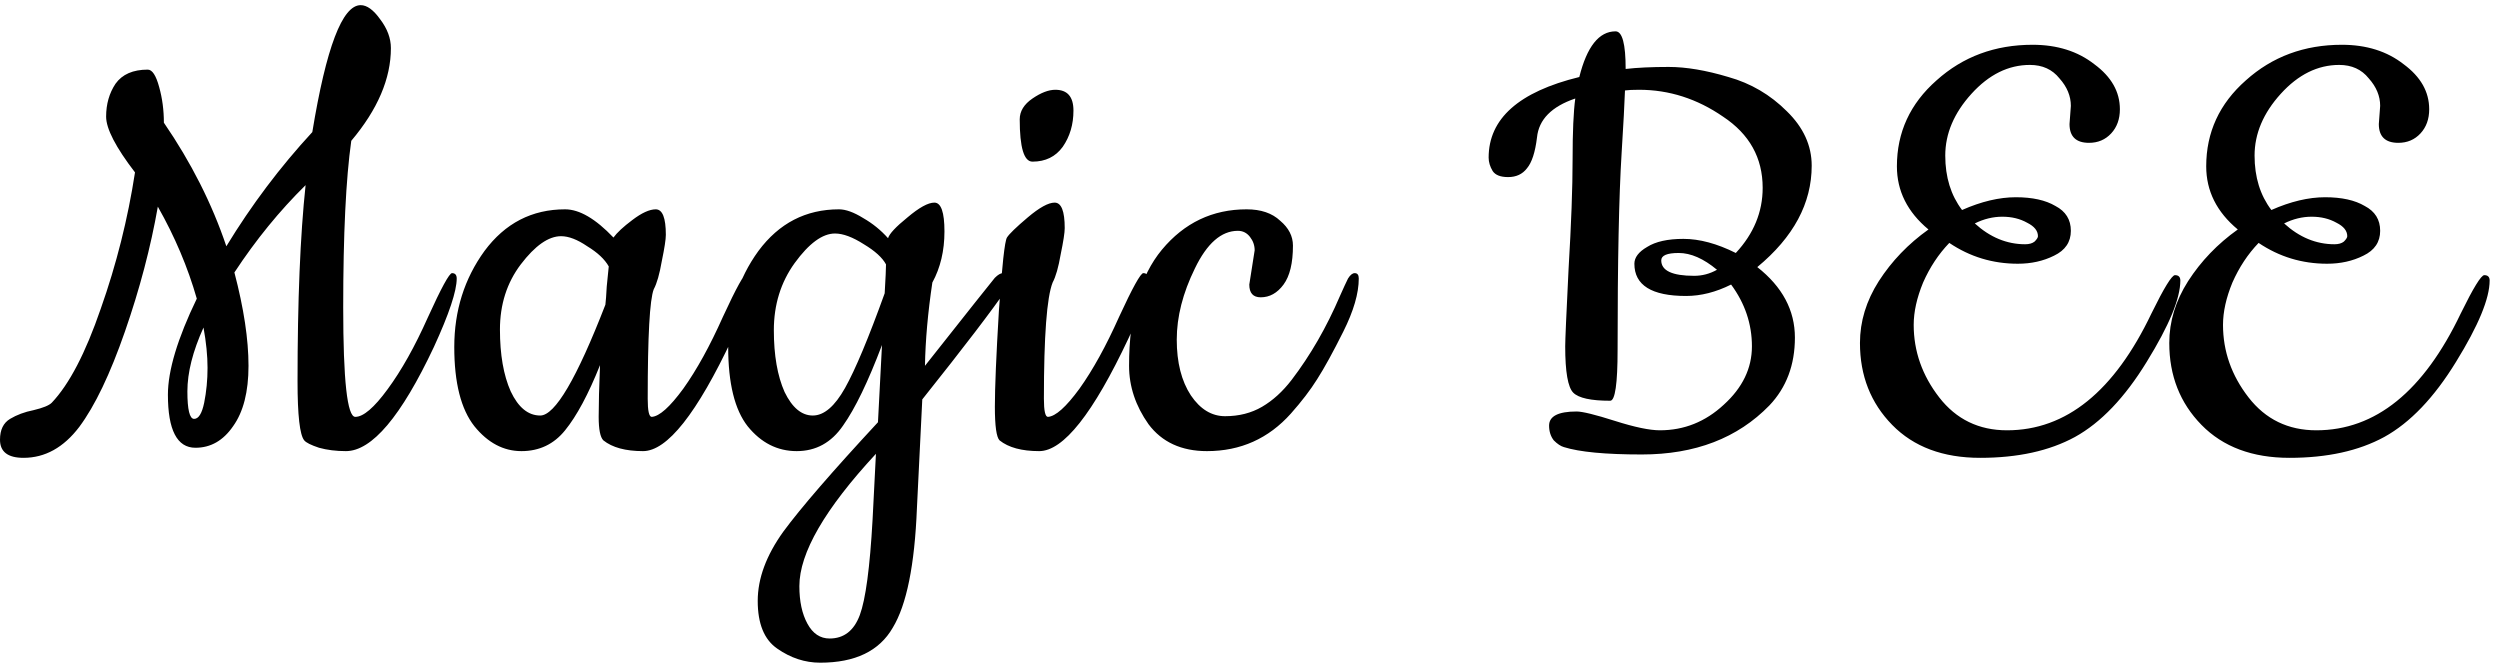 <svg width="134" height="36" viewBox="0 0 134 36" fill="none" xmlns="http://www.w3.org/2000/svg">
<path d="M18.396 16.476C18.396 20.388 18.612 22.344 19.044 22.344C19.476 22.344 20.052 21.852 20.772 20.868C21.516 19.86 22.236 18.576 22.932 17.016C23.652 15.432 24.084 14.64 24.228 14.64C24.396 14.64 24.48 14.736 24.48 14.928C24.48 15.6 24.072 16.824 23.256 18.6C21.504 22.32 19.932 24.18 18.54 24.18C18.012 24.18 17.532 24.12 17.1 24C16.668 23.856 16.404 23.724 16.308 23.604C16.068 23.316 15.948 22.26 15.948 20.436C15.948 16.116 16.092 12.612 16.38 9.924C14.988 11.292 13.716 12.852 12.564 14.604C13.068 16.524 13.32 18.192 13.32 19.608C13.32 21 13.044 22.08 12.492 22.848C11.964 23.616 11.292 24 10.476 24C9.492 24 9 23.052 9 21.156C9 19.86 9.516 18.144 10.548 16.008C10.068 14.328 9.372 12.684 8.46 11.076C8.076 13.26 7.488 15.492 6.696 17.772C5.904 20.052 5.088 21.756 4.248 22.884C3.408 23.988 2.412 24.54 1.26 24.54C0.42 24.54 0 24.216 0 23.568C0 23.04 0.18 22.668 0.54 22.452C0.9 22.236 1.32 22.08 1.8 21.984C2.304 21.864 2.628 21.732 2.772 21.588C3.708 20.604 4.584 18.924 5.4 16.548C6.24 14.172 6.852 11.736 7.236 9.24C6.204 7.896 5.688 6.9 5.688 6.252C5.688 5.58 5.856 4.992 6.192 4.488C6.552 3.984 7.128 3.732 7.92 3.732C8.16 3.732 8.364 4.044 8.532 4.668C8.7 5.268 8.784 5.904 8.784 6.576C10.248 8.712 11.364 10.92 12.132 13.2C13.476 10.992 15.012 8.952 16.74 7.08C17.484 2.544 18.348 0.276 19.332 0.276C19.668 0.276 20.016 0.528 20.376 1.032C20.76 1.536 20.952 2.052 20.952 2.58C20.952 4.212 20.244 5.868 18.828 7.548C18.54 9.588 18.396 12.564 18.396 16.476ZM10.908 17.556C10.332 18.828 10.044 19.968 10.044 20.976C10.044 21.96 10.164 22.452 10.404 22.452C10.644 22.452 10.824 22.164 10.944 21.588C11.064 20.988 11.124 20.364 11.124 19.716C11.124 19.068 11.052 18.348 10.908 17.556ZM34.465 24.18C33.529 24.18 32.821 23.988 32.341 23.604C32.173 23.436 32.089 23.016 32.089 22.344C32.089 21.648 32.113 20.724 32.161 19.572C31.537 21.132 30.913 22.296 30.289 23.064C29.689 23.808 28.909 24.18 27.949 24.18C26.989 24.18 26.149 23.736 25.429 22.848C24.709 21.936 24.349 20.52 24.349 18.6C24.349 16.656 24.889 14.94 25.969 13.452C27.073 11.964 28.513 11.22 30.289 11.22C31.057 11.22 31.921 11.724 32.881 12.732C33.073 12.468 33.409 12.156 33.889 11.796C34.393 11.412 34.813 11.22 35.149 11.22C35.509 11.22 35.689 11.676 35.689 12.588C35.689 12.828 35.617 13.296 35.473 13.992C35.353 14.688 35.209 15.192 35.041 15.504C34.825 16.056 34.717 18.012 34.717 21.372C34.717 22.02 34.789 22.344 34.933 22.344C35.341 22.32 35.905 21.816 36.625 20.832C37.345 19.824 38.053 18.54 38.749 16.98C39.469 15.42 39.901 14.64 40.045 14.64C40.213 14.64 40.297 14.736 40.297 14.928C40.297 15.6 39.949 16.668 39.253 18.132C37.357 22.164 35.761 24.18 34.465 24.18ZM30.073 12.66C29.401 12.66 28.681 13.164 27.913 14.172C27.169 15.156 26.797 16.32 26.797 17.664C26.797 19.008 26.989 20.112 27.373 20.976C27.781 21.84 28.309 22.272 28.957 22.272C29.749 22.272 30.913 20.292 32.449 16.332C32.473 16.14 32.497 15.816 32.521 15.36C32.569 14.88 32.605 14.52 32.629 14.28C32.413 13.896 32.029 13.536 31.477 13.2C30.949 12.84 30.481 12.66 30.073 12.66ZM47.275 18.492C46.531 20.46 45.834 21.9 45.187 22.812C44.562 23.724 43.734 24.18 42.703 24.18C41.67 24.18 40.794 23.736 40.075 22.848C39.379 21.96 39.031 20.544 39.031 18.6C39.031 16.656 39.571 14.94 40.651 13.452C41.755 11.964 43.194 11.22 44.971 11.22C45.331 11.22 45.763 11.376 46.267 11.688C46.77 11.976 47.215 12.336 47.599 12.768C47.67 12.528 48.019 12.156 48.642 11.652C49.267 11.124 49.746 10.86 50.083 10.86C50.443 10.86 50.623 11.376 50.623 12.408C50.623 13.44 50.407 14.352 49.974 15.144C49.734 16.752 49.602 18.24 49.578 19.608C51.931 16.632 53.178 15.06 53.322 14.892C53.49 14.724 53.635 14.64 53.755 14.64C53.995 14.64 54.114 14.76 54.114 15C54.114 15.144 54.066 15.3 53.971 15.468C53.203 16.596 51.691 18.576 49.434 21.408C49.291 24.264 49.194 26.208 49.147 27.24C49.026 30.288 48.594 32.424 47.85 33.648C47.13 34.896 45.834 35.52 43.962 35.52C43.147 35.52 42.379 35.268 41.658 34.764C40.962 34.284 40.614 33.432 40.614 32.208C40.614 31.008 41.071 29.772 41.983 28.5C42.919 27.228 44.611 25.272 47.059 22.632L47.275 18.492ZM44.755 12.516C44.083 12.516 43.362 13.044 42.594 14.1C41.85 15.132 41.478 16.332 41.478 17.7C41.478 19.044 41.67 20.148 42.054 21.012C42.462 21.852 42.967 22.272 43.566 22.272C44.166 22.272 44.742 21.78 45.294 20.796C45.846 19.812 46.554 18.12 47.419 15.72C47.467 14.904 47.49 14.388 47.49 14.172C47.298 13.812 46.903 13.452 46.303 13.092C45.703 12.708 45.187 12.516 44.755 12.516ZM46.95 24.324C44.215 27.276 42.846 29.64 42.846 31.416C42.846 32.232 42.99 32.904 43.279 33.432C43.566 33.96 43.962 34.224 44.467 34.224C45.234 34.224 45.775 33.804 46.087 32.964C46.398 32.124 46.627 30.42 46.77 27.852L46.95 24.324ZM54.657 6.396C54.657 5.964 54.885 5.592 55.341 5.28C55.797 4.968 56.205 4.812 56.565 4.812C57.213 4.812 57.537 5.184 57.537 5.928C57.537 6.672 57.345 7.32 56.961 7.872C56.577 8.4 56.037 8.664 55.341 8.664C54.885 8.664 54.657 7.908 54.657 6.396ZM55.701 24.18C54.765 24.18 54.057 23.988 53.577 23.604C53.409 23.436 53.325 22.836 53.325 21.804C53.325 20.772 53.397 19.056 53.541 16.656C53.709 14.232 53.853 12.924 53.973 12.732C54.093 12.54 54.465 12.18 55.089 11.652C55.713 11.124 56.193 10.86 56.529 10.86C56.889 10.86 57.069 11.316 57.069 12.228C57.069 12.468 56.997 12.936 56.853 13.632C56.733 14.328 56.589 14.832 56.421 15.144C56.109 15.936 55.953 18.012 55.953 21.372C55.953 22.02 56.025 22.344 56.169 22.344C56.577 22.32 57.141 21.816 57.861 20.832C58.581 19.824 59.289 18.54 59.985 16.98C60.705 15.42 61.137 14.64 61.281 14.64C61.449 14.64 61.533 14.736 61.533 14.928C61.533 15.6 61.185 16.668 60.489 18.132C58.593 22.164 56.997 24.18 55.701 24.18ZM66.962 15.252L67.25 13.416C67.25 13.152 67.166 12.912 66.998 12.696C66.83 12.48 66.614 12.372 66.35 12.372C65.462 12.372 64.694 13.044 64.046 14.388C63.398 15.708 63.074 16.98 63.074 18.204C63.074 19.428 63.326 20.424 63.83 21.192C64.334 21.936 64.946 22.308 65.666 22.308C66.41 22.308 67.07 22.14 67.646 21.804C68.222 21.468 68.75 20.988 69.23 20.364C70.238 19.044 71.102 17.544 71.822 15.864C72.014 15.432 72.158 15.12 72.254 14.928C72.374 14.736 72.494 14.64 72.614 14.64C72.758 14.64 72.83 14.736 72.83 14.928C72.83 15.72 72.554 16.668 72.002 17.772C71.45 18.876 70.982 19.728 70.598 20.328C70.238 20.904 69.77 21.516 69.194 22.164C67.994 23.508 66.494 24.18 64.694 24.18C63.326 24.18 62.282 23.7 61.562 22.74C60.866 21.756 60.518 20.712 60.518 19.608C60.518 16.872 61.106 14.796 62.282 13.38C63.482 11.94 64.994 11.22 66.818 11.22C67.586 11.22 68.186 11.424 68.618 11.832C69.074 12.216 69.302 12.66 69.302 13.164C69.302 14.1 69.134 14.796 68.798 15.252C68.462 15.708 68.054 15.936 67.574 15.936C67.166 15.936 66.962 15.708 66.962 15.252ZM88.971 23.064C90.267 23.064 91.407 22.608 92.391 21.696C93.399 20.784 93.903 19.74 93.903 18.564C93.903 17.364 93.531 16.26 92.787 15.252C91.971 15.66 91.167 15.864 90.375 15.864C88.527 15.864 87.603 15.288 87.603 14.136C87.603 13.8 87.831 13.5 88.287 13.236C88.743 12.948 89.391 12.804 90.231 12.804C91.095 12.804 92.031 13.056 93.039 13.56C93.999 12.528 94.479 11.364 94.479 10.068C94.479 8.46 93.771 7.188 92.355 6.252C90.963 5.292 89.463 4.812 87.855 4.812C87.519 4.812 87.267 4.824 87.099 4.848C87.075 5.544 87.015 6.66 86.919 8.196C86.775 10.5 86.703 14.016 86.703 18.744C86.703 20.568 86.571 21.48 86.307 21.48C85.275 21.48 84.615 21.336 84.327 21.048C84.039 20.76 83.895 19.932 83.895 18.564C83.895 18.228 83.955 16.848 84.075 14.424C84.219 12 84.291 10.044 84.291 8.556C84.291 7.068 84.339 5.976 84.435 5.28C83.163 5.712 82.479 6.408 82.383 7.368C82.287 8.16 82.107 8.712 81.843 9.024C81.603 9.336 81.267 9.492 80.835 9.492C80.427 9.492 80.151 9.384 80.007 9.168C79.863 8.928 79.791 8.688 79.791 8.448C79.791 6.36 81.411 4.92 84.651 4.128C85.059 2.496 85.707 1.68 86.595 1.68C86.955 1.68 87.135 2.352 87.135 3.696C87.759 3.624 88.527 3.588 89.439 3.588C90.375 3.588 91.443 3.768 92.643 4.128C93.843 4.464 94.887 5.076 95.775 5.964C96.663 6.828 97.107 7.8 97.107 8.88C97.107 10.896 96.135 12.708 94.191 14.316C95.535 15.372 96.207 16.632 96.207 18.096C96.207 19.56 95.751 20.772 94.839 21.732C93.135 23.484 90.855 24.36 87.999 24.36C86.055 24.36 84.663 24.228 83.823 23.964C83.655 23.916 83.475 23.796 83.283 23.604C83.115 23.388 83.031 23.124 83.031 22.812C83.031 22.308 83.523 22.056 84.507 22.056C84.819 22.056 85.503 22.224 86.559 22.56C87.615 22.896 88.419 23.064 88.971 23.064ZM92.031 14.46C91.311 13.86 90.627 13.56 89.979 13.56C89.355 13.56 89.043 13.692 89.043 13.956C89.043 14.508 89.631 14.784 90.807 14.784C91.239 14.784 91.647 14.676 92.031 14.46ZM109.234 12.66C109.234 12.372 109.042 12.132 108.658 11.94C108.274 11.724 107.83 11.616 107.326 11.616C106.822 11.616 106.33 11.736 105.85 11.976C106.666 12.72 107.566 13.092 108.55 13.092C108.766 13.092 108.934 13.044 109.054 12.948C109.174 12.828 109.234 12.732 109.234 12.66ZM110.926 6.648L110.998 5.676C110.998 5.148 110.794 4.656 110.386 4.2C110.002 3.72 109.474 3.48 108.802 3.48C107.65 3.48 106.606 3.996 105.67 5.028C104.734 6.06 104.266 7.164 104.266 8.34C104.266 9.492 104.566 10.464 105.166 11.256C106.198 10.8 107.158 10.572 108.046 10.572C108.934 10.572 109.642 10.728 110.17 11.04C110.722 11.328 110.998 11.772 110.998 12.372C110.998 12.972 110.698 13.416 110.098 13.704C109.522 13.992 108.874 14.136 108.154 14.136C106.81 14.136 105.586 13.764 104.482 13.02C103.906 13.62 103.438 14.328 103.078 15.144C102.742 15.96 102.574 16.716 102.574 17.412C102.574 18.828 103.03 20.124 103.942 21.3C104.854 22.476 106.066 23.064 107.578 23.064C110.746 23.064 113.326 20.976 115.318 16.8C115.99 15.432 116.41 14.748 116.578 14.748C116.77 14.748 116.866 14.844 116.866 15.036C116.866 15.996 116.266 17.448 115.066 19.392C113.89 21.312 112.606 22.656 111.214 23.424C109.846 24.168 108.154 24.54 106.138 24.54C104.146 24.54 102.574 23.952 101.422 22.776C100.27 21.6 99.694 20.136 99.694 18.384C99.694 17.232 100.03 16.128 100.702 15.072C101.398 13.992 102.286 13.068 103.366 12.3C102.238 11.364 101.674 10.236 101.674 8.916C101.674 7.092 102.382 5.556 103.798 4.308C105.214 3.036 106.93 2.4 108.946 2.4C110.266 2.4 111.37 2.748 112.258 3.444C113.17 4.116 113.626 4.92 113.626 5.856C113.626 6.384 113.47 6.816 113.158 7.152C112.846 7.488 112.45 7.656 111.97 7.656C111.274 7.656 110.926 7.32 110.926 6.648ZM125.813 12.66C125.813 12.372 125.621 12.132 125.237 11.94C124.853 11.724 124.409 11.616 123.905 11.616C123.401 11.616 122.909 11.736 122.429 11.976C123.245 12.72 124.145 13.092 125.129 13.092C125.345 13.092 125.513 13.044 125.633 12.948C125.753 12.828 125.813 12.732 125.813 12.66ZM127.505 6.648L127.577 5.676C127.577 5.148 127.373 4.656 126.965 4.2C126.581 3.72 126.053 3.48 125.381 3.48C124.229 3.48 123.185 3.996 122.249 5.028C121.313 6.06 120.845 7.164 120.845 8.34C120.845 9.492 121.145 10.464 121.745 11.256C122.777 10.8 123.737 10.572 124.625 10.572C125.513 10.572 126.221 10.728 126.749 11.04C127.301 11.328 127.577 11.772 127.577 12.372C127.577 12.972 127.277 13.416 126.677 13.704C126.101 13.992 125.453 14.136 124.733 14.136C123.389 14.136 122.165 13.764 121.061 13.02C120.485 13.62 120.017 14.328 119.657 15.144C119.321 15.96 119.153 16.716 119.153 17.412C119.153 18.828 119.609 20.124 120.521 21.3C121.433 22.476 122.645 23.064 124.157 23.064C127.325 23.064 129.905 20.976 131.897 16.8C132.569 15.432 132.989 14.748 133.157 14.748C133.349 14.748 133.445 14.844 133.445 15.036C133.445 15.996 132.845 17.448 131.645 19.392C130.469 21.312 129.185 22.656 127.793 23.424C126.425 24.168 124.733 24.54 122.717 24.54C120.725 24.54 119.153 23.952 118.001 22.776C116.849 21.6 116.273 20.136 116.273 18.384C116.273 17.232 116.609 16.128 117.281 15.072C117.977 13.992 118.865 13.068 119.945 12.3C118.817 11.364 118.253 10.236 118.253 8.916C118.253 7.092 118.961 5.556 120.377 4.308C121.793 3.036 123.509 2.4 125.525 2.4C126.845 2.4 127.949 2.748 128.837 3.444C129.749 4.116 130.205 4.92 130.205 5.856C130.205 6.384 130.049 6.816 129.737 7.152C129.425 7.488 129.029 7.656 128.549 7.656C127.853 7.656 127.505 7.32 127.505 6.648Z" fill="black"/>
</svg>
